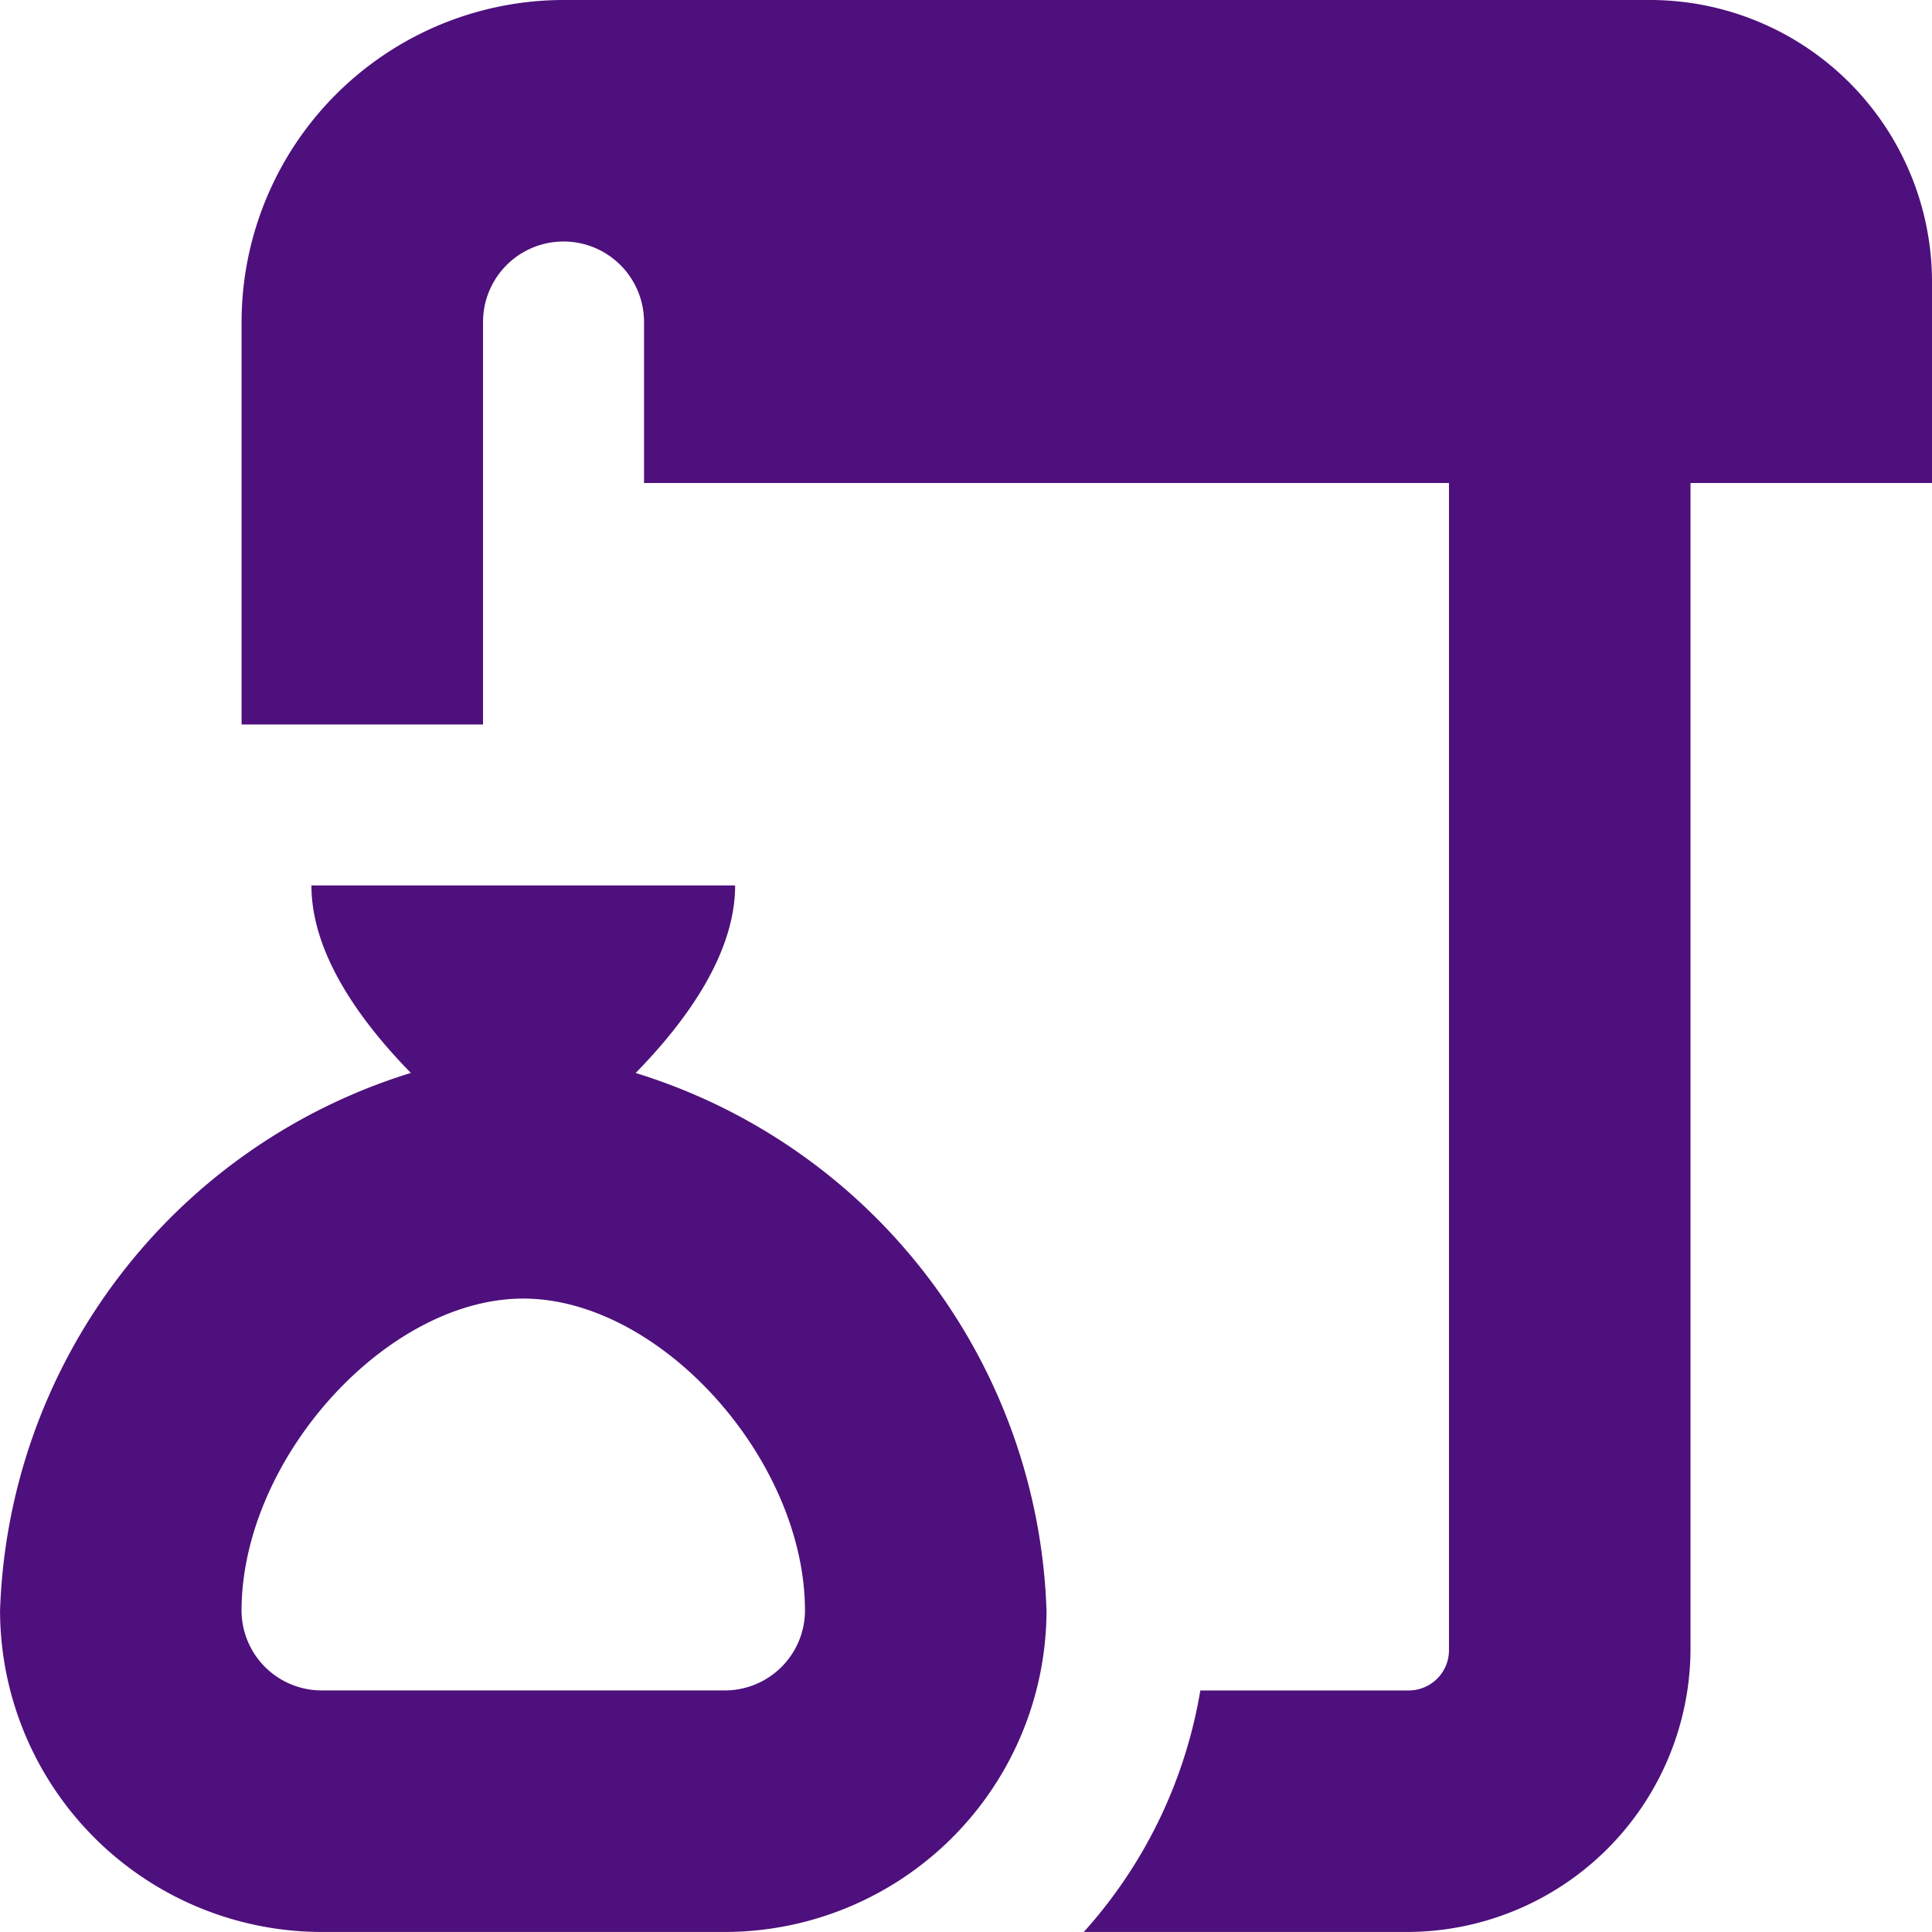 <svg xmlns="http://www.w3.org/2000/svg" width="45.001" height="44.999" viewBox="0 0 45.001 44.999">
  <path id="budget-alt_13794139" d="M14.806,24.991c1.181-1.207,2.316-2.777,2.316-4.367H7.253c0,1.59,1.134,3.159,2.316,4.367A13.578,13.578,0,0,0,0,37.52,7.5,7.5,0,0,0,7.5,45h9.375a7.5,7.5,0,0,0,7.5-7.477A13.574,13.574,0,0,0,14.8,24.991Zm2.07,14.383H7.5a1.866,1.866,0,0,1-1.875-1.852c0-3.536,3.373-7.275,6.562-7.275s6.562,3.741,6.562,7.275a1.866,1.866,0,0,1-1.875,1.852ZM45,11.25H39.375V38.437A6.61,6.61,0,0,1,32.813,45H25.243a11.16,11.16,0,0,0,2.715-5.625h4.854a.938.938,0,0,0,.937-.937V11.25H15V7.5a1.875,1.875,0,0,0-3.75,0v9.375H5.626V7.5a7.507,7.507,0,0,1,7.5-7.5H38.438A6.57,6.57,0,0,1,45,6.562Z" transform="translate(0.001)" fill="#4e107c"/>
</svg>
